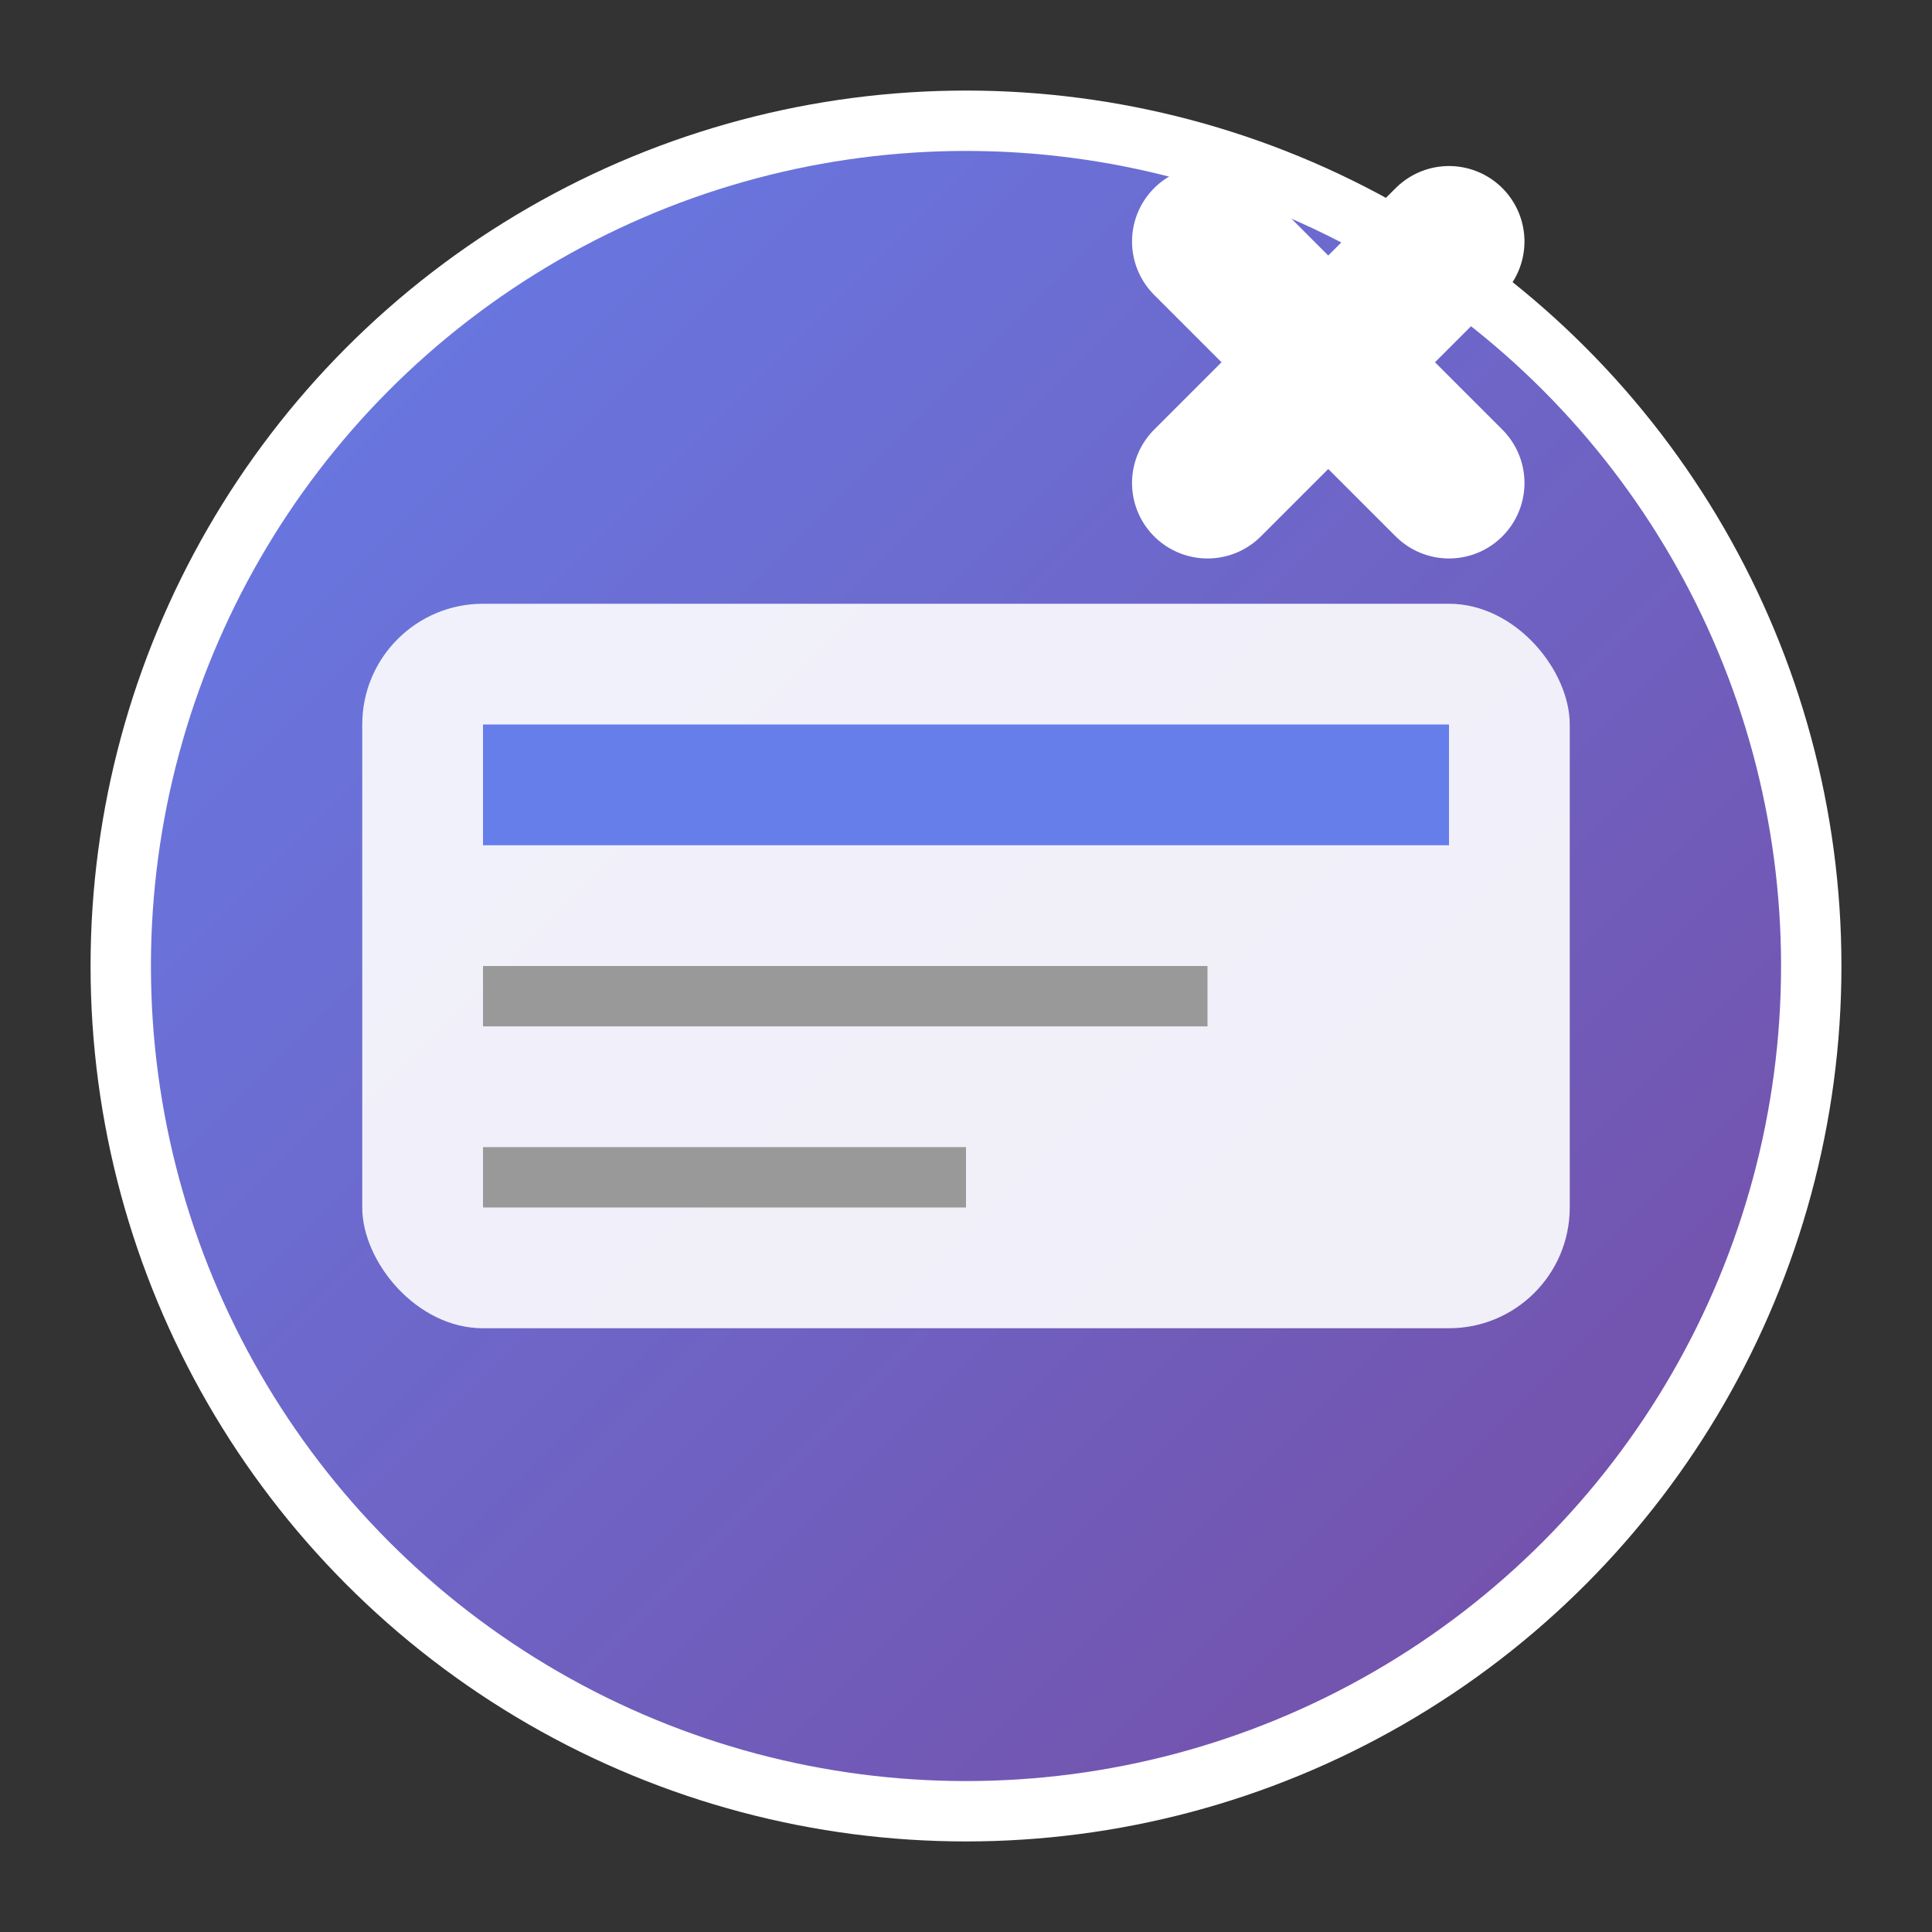 <?xml version="1.0" encoding="UTF-8"?>
<svg width="32" height="32" viewBox="0 0 32 32" xmlns="http://www.w3.org/2000/svg">
  <rect x="0" y="0" width="32" height="32" fill="#333333" stroke="none"/>
  <defs>
    <linearGradient id="grad1" x1="0%" y1="0%" x2="100%" y2="100%">
      <stop offset="0%" style="stop-color:#667eea;stop-opacity:1" />
      <stop offset="100%" style="stop-color:#764ba2;stop-opacity:1" />
    </linearGradient>
  </defs>
  
  <!-- Background circle -->
  <circle cx="16" cy="16" r="14" fill="url(#grad1)" stroke="#fff" stroke-width="1"/>
  
  <!-- Tab icon -->
  <rect x="6" y="10" width="20" height="12" rx="2" fill="white" opacity="0.9"/>
  <rect x="8" y="12" width="16" height="2" fill="#667eea"/>
  <rect x="8" y="16" width="12" height="1" fill="#999"/>
  <rect x="8" y="19" width="8" height="1" fill="#999"/>
  
  <!-- X mark for close -->
  <line x1="20" y1="8" x2="24" y2="4" stroke="white" stroke-width="2.5" stroke-linecap="round"/>
  <line x1="24" y1="8" x2="20" y2="4" stroke="white" stroke-width="2.5" stroke-linecap="round"/>
</svg>
